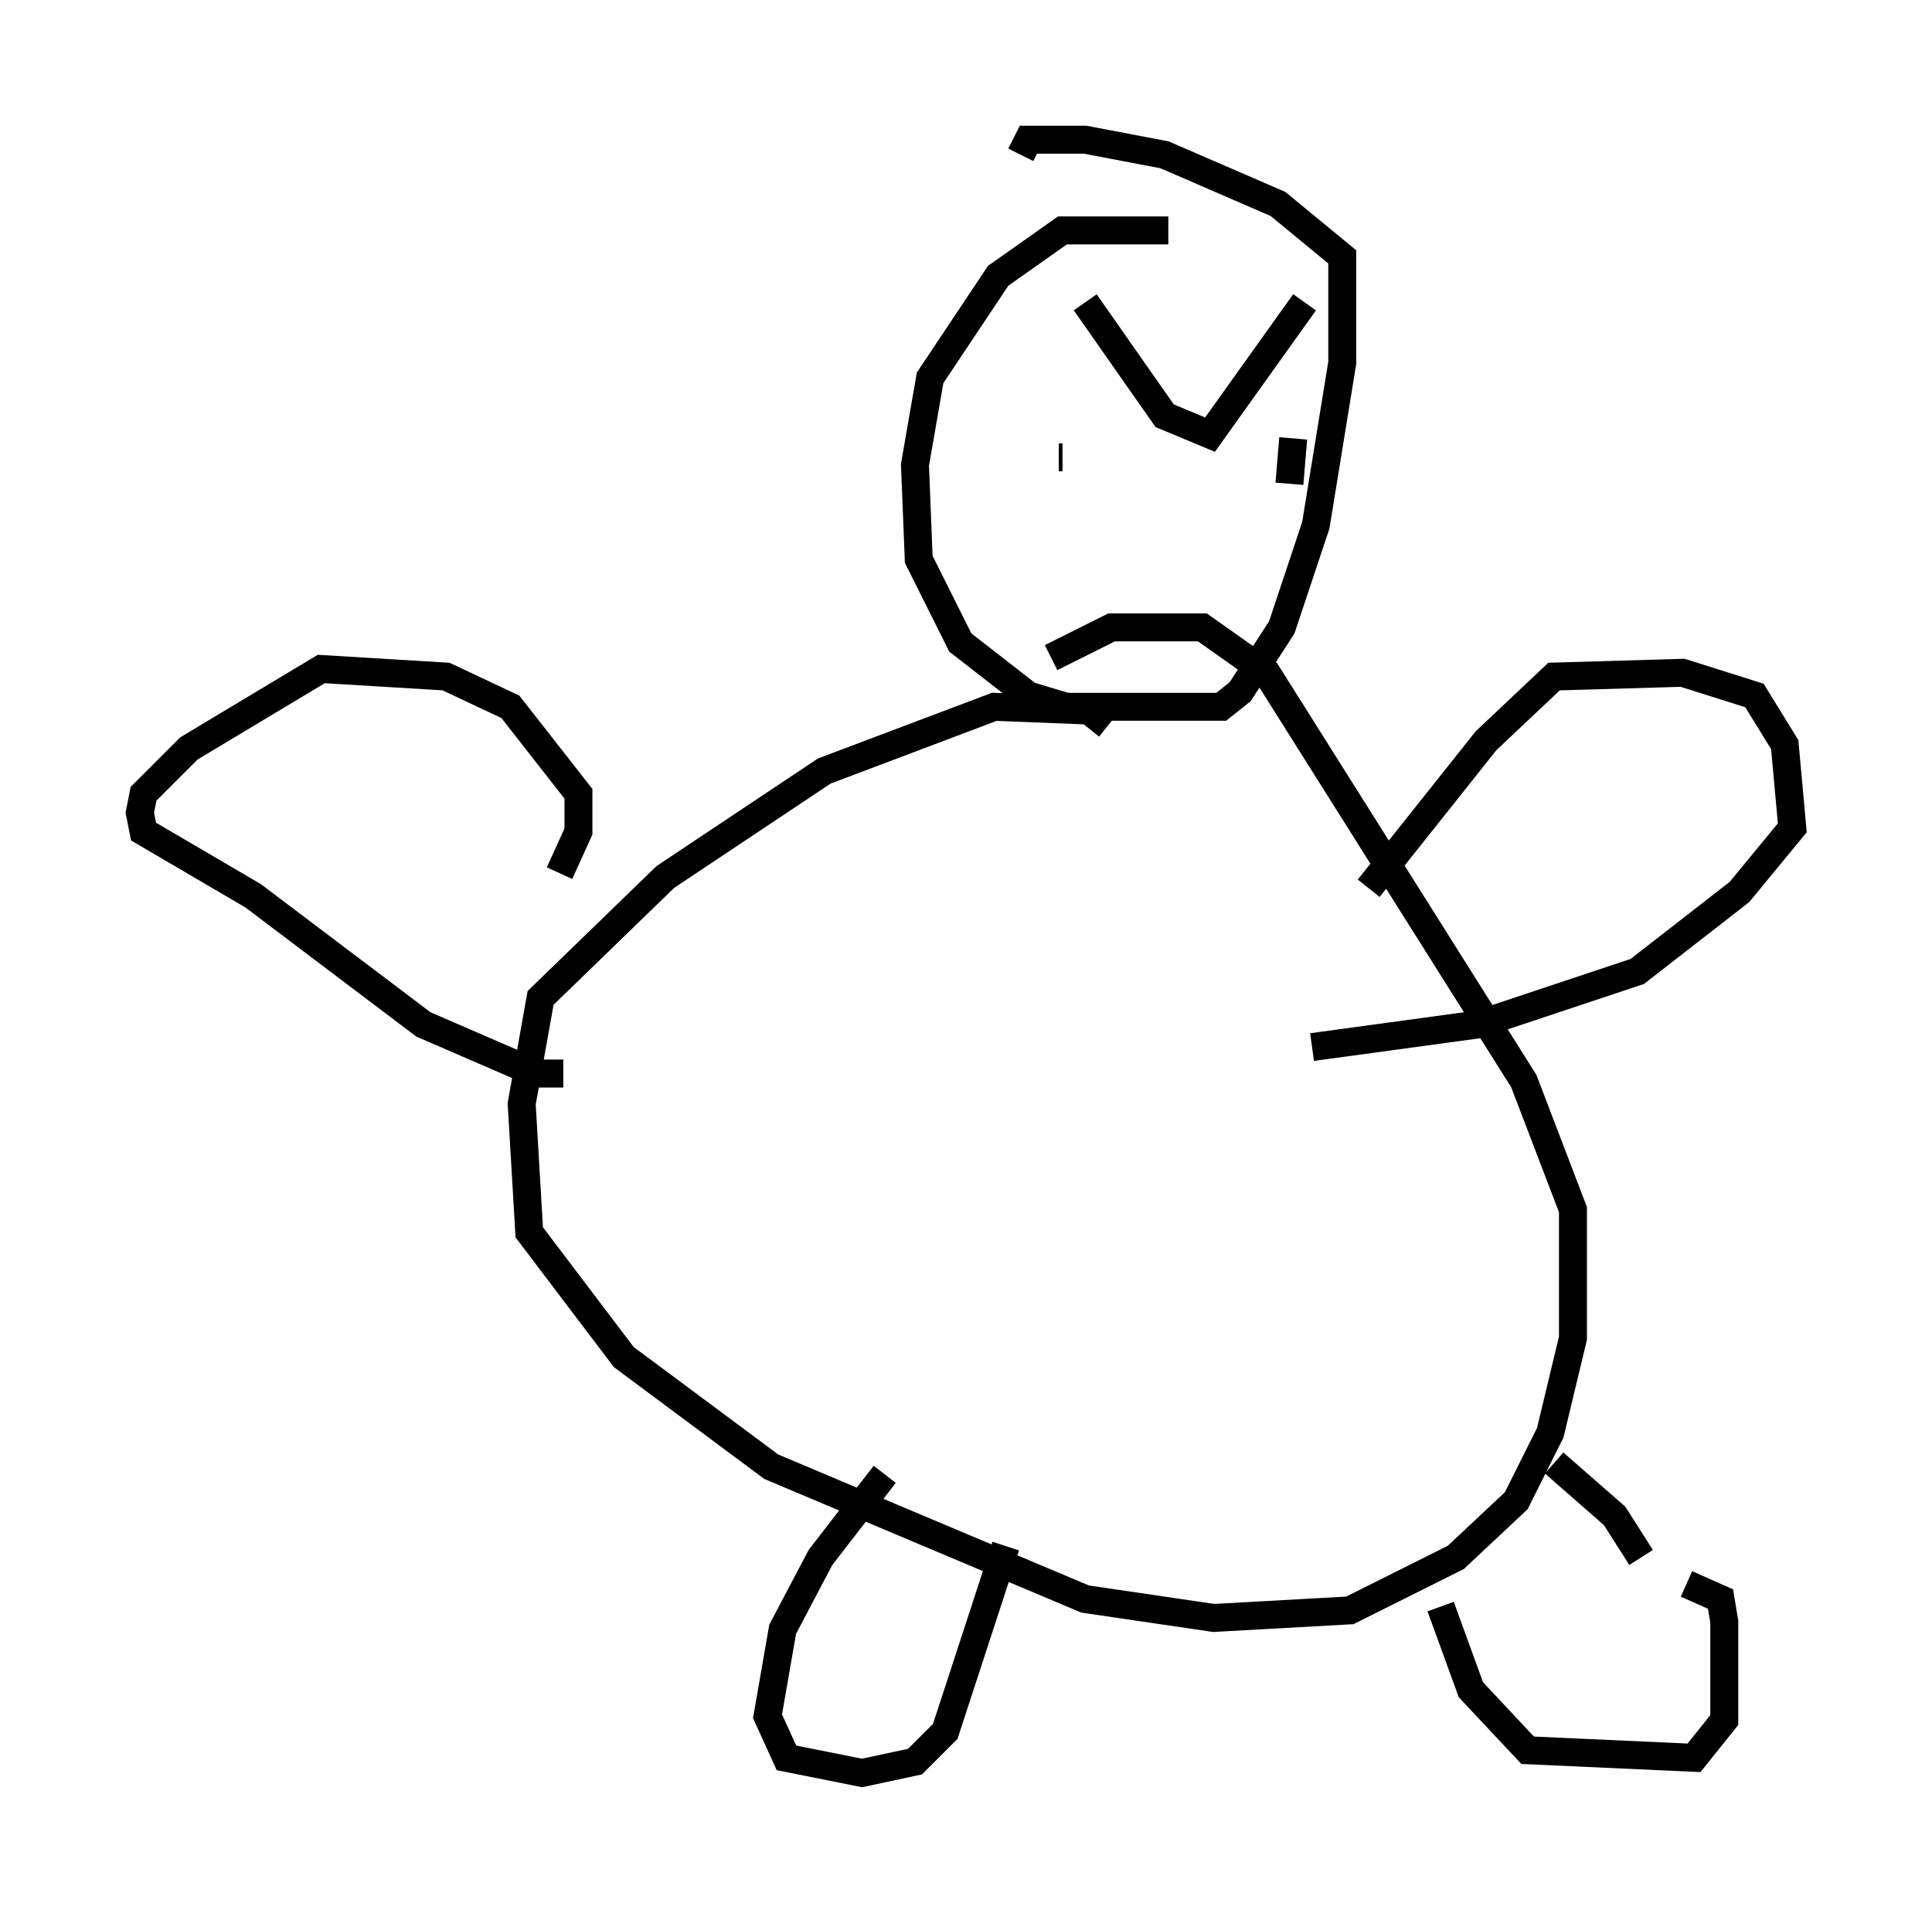 <?xml version="1.0" encoding="utf-8" ?>
<svg baseProfile="full" height="68.457" version="1.1" width="69.133" xmlns="http://www.w3.org/2000/svg" xmlns:ev="http://www.w3.org/2001/xml-events" xmlns:xlink="http://www.w3.org/1999/xlink"><defs /><rect fill="white" height="68.457" width="69.133" x="0" y="0" /><path d="M39.506, 26.651 m0.135, -0.677 l-0.677, -0.541 -3.383, -0.135 l-6.089, 2.3 -5.683, 3.789 l-4.465, 4.33 -0.677, 3.789 l0.271, 4.601 3.383, 4.465 l5.277, 3.924 11.231, 4.736 l4.601, 0.677 4.871, -0.271 l3.789, -1.894 2.165, -2.03 l1.218, -2.436 0.812, -3.383 l0.0, -4.601 -1.759, -4.601 l-9.202, -14.614 -2.3, -1.624 l-3.248, 0.0 -2.165, 1.083 m4.195, -15.291 l-3.789, 0.0 -2.3, 1.624 l-2.436, 3.654 -0.541, 3.112 l0.135, 3.383 1.488, 2.977 l2.436, 1.894 1.353, 0.406 l5.548, 0.0 0.677, -0.541 l1.488, -2.3 1.218, -3.654 l0.947, -5.819 0.0, -3.789 l-2.3, -1.894 -4.059, -1.759 l-2.842, -0.541 -2.03, 0.0 l-0.271, 0.541 m12.449, 26.251 l4.195, -5.277 2.436, -2.3 l4.601, -0.135 2.571, 0.812 l1.083, 1.759 0.271, 2.977 l-1.894, 2.3 -3.654, 2.842 l-5.683, 1.894 -5.954, 0.812 m-26.928, -6.225 l0.677, -1.488 0.0, -1.353 l-2.436, -3.112 -2.3, -1.083 l-4.465, -0.271 -4.736, 2.842 l-1.624, 1.624 -0.135, 0.677 l0.135, 0.677 3.924, 2.3 l6.089, 4.601 4.059, 1.759 l0.947, 0.0 m11.502, 14.344 l-2.3, 2.977 -1.353, 2.571 l-0.541, 3.112 0.677, 1.488 l2.706, 0.541 1.894, -0.406 l1.083, -1.083 2.165, -6.631 m15.561, 2.165 l1.083, 2.977 2.03, 2.165 l5.954, 0.271 1.083, -1.353 l0.0, -3.518 -0.135, -0.812 l-1.218, -0.541 m-1.624, -0.947 l-0.947, -1.488 -2.165, -1.894 m-16.779, -41.542 l2.842, 4.059 1.624, 0.677 l3.383, -4.736 m-8.796, 5.548 l0.135, 0.0 m6.495, 0.947 l0.0, 0.0 m1.624, 0.0 l0.135, -1.624 " fill="none" stroke="black" stroke-width="1" /></svg>